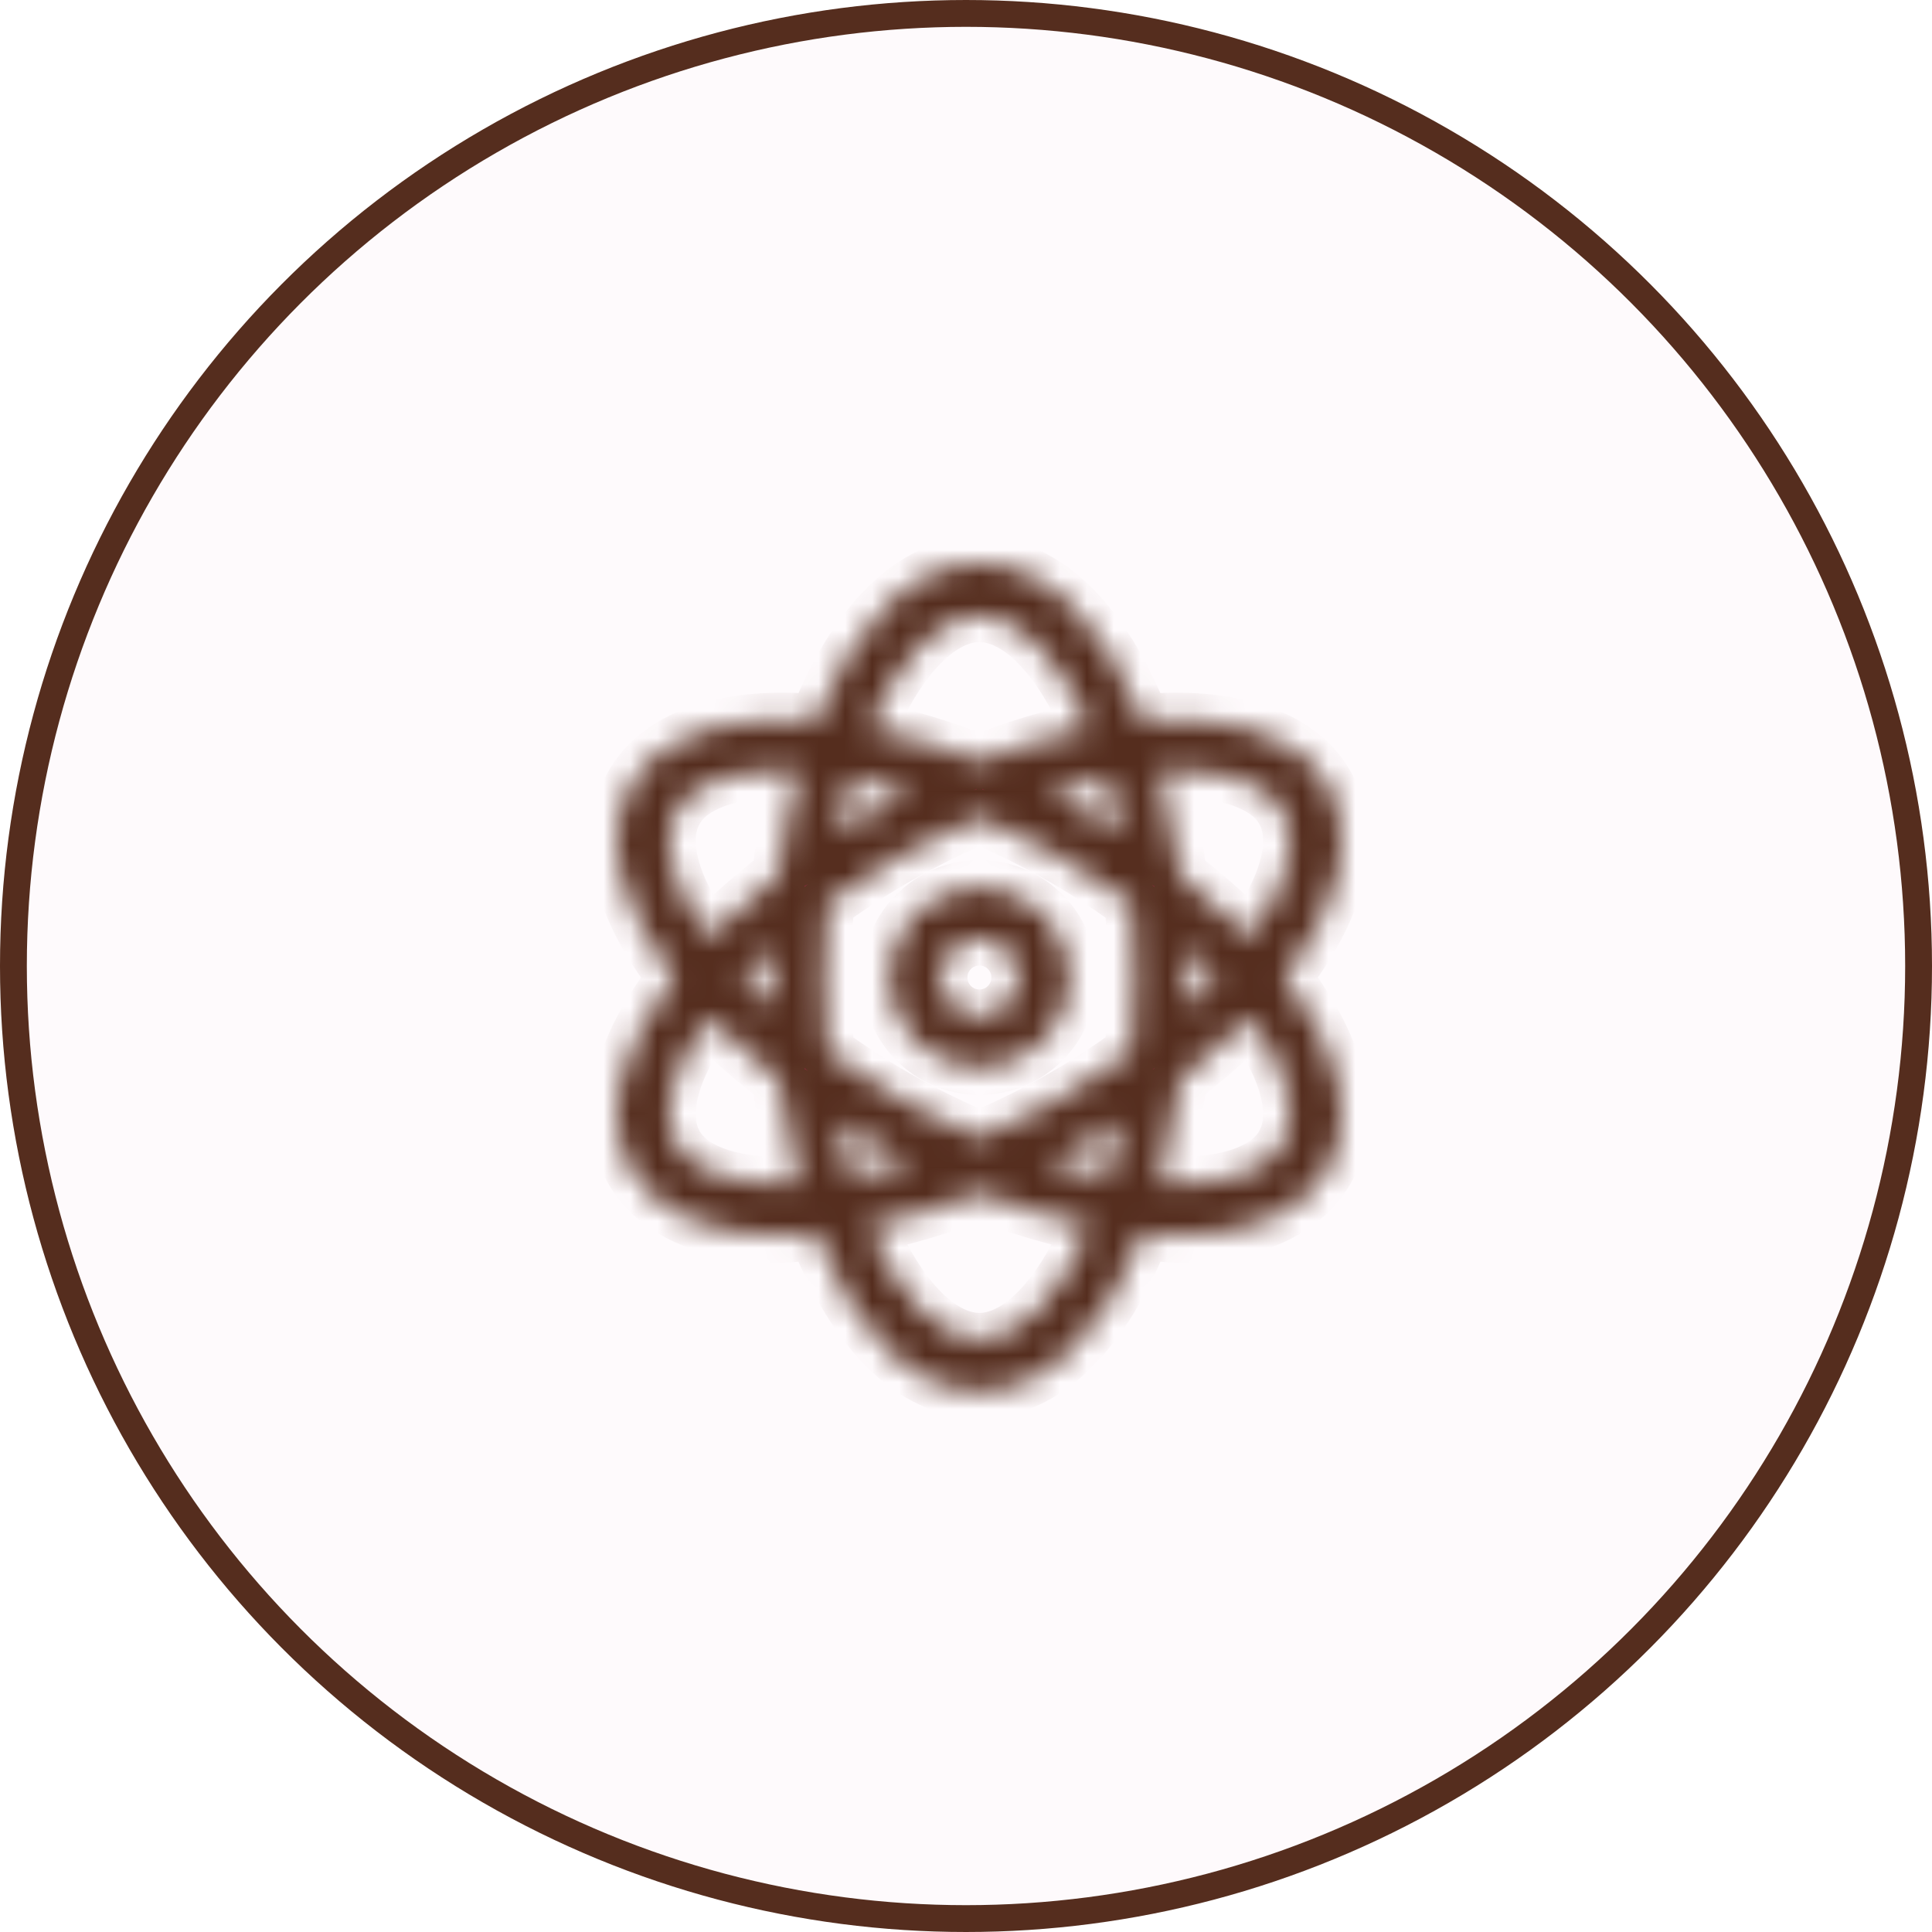 <svg width="72" height="72" viewBox="0 0 72 72" fill="none" xmlns="http://www.w3.org/2000/svg">
<circle cx="36" cy="36" r="35.5" fill="#F61067" fill-opacity="0.02" stroke="#552D1E"/>
<mask id="path-2-inside-1" fill="white">
<path d="M36.5 33.053C34.639 33.053 33.124 34.568 33.124 36.428C33.124 38.29 34.639 39.803 36.5 39.803C38.361 39.803 39.876 38.29 39.876 36.428C39.876 34.568 38.361 33.053 36.5 33.053ZM36.5 37.875C35.701 37.875 35.053 37.227 35.053 36.428C35.053 35.629 35.701 34.982 36.5 34.982C37.298 34.982 37.946 35.629 37.946 36.428C37.946 37.227 37.299 37.875 36.5 37.875ZM47.874 36.428C48.811 35.207 49.483 33.98 49.797 32.812C50.16 31.45 50.034 30.196 49.431 29.185C48.333 27.347 45.794 26.596 42.59 26.869C41.189 23.279 39.004 21 36.5 21C33.996 21 31.811 23.279 30.41 26.868C27.206 26.595 24.668 27.346 23.57 29.186C22.966 30.196 22.84 31.45 23.203 32.812C23.517 33.98 24.189 35.207 25.126 36.428C24.189 37.65 23.517 38.877 23.203 40.045C22.84 41.407 22.966 42.661 23.568 43.672C24.523 45.269 26.558 46.054 29.176 46.054C29.559 46.054 29.99 45.985 30.397 45.951C31.797 49.562 33.987 51.857 36.5 51.857C39.013 51.857 41.203 49.562 42.603 45.951C43.01 45.985 43.44 46.054 43.824 46.054C46.44 46.054 48.476 45.269 49.43 43.672C50.034 42.661 50.161 41.407 49.797 40.045C49.483 38.877 48.811 37.65 47.874 36.428ZM25.068 32.313C24.836 31.455 24.891 30.734 25.226 30.174C25.782 29.242 27.198 28.729 29.152 28.729C29.353 28.729 29.57 28.745 29.781 28.756C29.447 29.944 29.192 31.237 29.024 32.606C28.058 33.353 27.175 34.129 26.413 34.923C25.767 34.025 25.29 33.14 25.068 32.313ZM28.812 37.557C28.399 37.184 28.015 36.808 27.659 36.428C28.015 36.049 28.399 35.673 28.812 35.3C28.799 35.674 28.784 36.046 28.784 36.428C28.784 36.811 28.799 37.183 28.812 37.557ZM25.224 42.683C24.891 42.123 24.836 41.402 25.068 40.544C25.29 39.717 25.767 38.832 26.413 37.934C27.175 38.728 28.058 39.504 29.024 40.251C29.192 41.622 29.447 42.915 29.782 44.105C27.509 44.222 25.84 43.712 25.224 42.683ZM41.785 31.068C41.28 30.748 40.767 30.431 40.229 30.132C39.842 29.915 39.454 29.715 39.067 29.52C39.835 29.29 40.569 29.117 41.271 28.99C41.477 29.674 41.648 30.367 41.785 31.068ZM36.5 22.929C37.951 22.929 39.484 24.497 40.61 27.145C39.302 27.405 37.917 27.818 36.501 28.372C35.083 27.818 33.699 27.404 32.39 27.144C33.516 24.497 35.049 22.929 36.5 22.929ZM31.729 28.99C32.431 29.117 33.165 29.289 33.932 29.52C33.545 29.715 33.157 29.915 32.771 30.132C32.233 30.431 31.72 30.748 31.214 31.068C31.352 30.367 31.523 29.674 31.729 28.99ZM31.214 41.789C31.72 42.109 32.233 42.426 32.771 42.725C33.175 42.951 33.577 43.116 33.981 43.319C33.198 43.556 32.445 43.739 31.729 43.87C31.534 43.217 31.358 42.526 31.214 41.789ZM36.5 49.928C35.044 49.928 33.503 48.348 32.376 45.681C33.691 45.422 35.075 45.012 36.5 44.456C37.925 45.013 39.308 45.422 40.623 45.681C39.496 48.348 37.956 49.928 36.5 49.928ZM41.271 43.869C40.556 43.739 39.804 43.556 39.02 43.319C39.424 43.116 39.825 42.951 40.23 42.726C40.767 42.426 41.281 42.11 41.786 41.789C41.641 42.525 41.467 43.216 41.271 43.869ZM42.157 39.205C41.267 39.851 40.313 40.472 39.291 41.042C38.345 41.57 37.413 42.018 36.501 42.404C35.589 42.018 34.656 41.57 33.708 41.042C32.687 40.472 31.733 39.851 30.843 39.205C30.759 38.318 30.713 37.392 30.713 36.428C30.713 35.465 30.759 34.539 30.843 33.652C31.733 33.006 32.687 32.385 33.708 31.815C34.654 31.288 35.588 30.834 36.499 30.448C37.411 30.834 38.345 31.288 39.291 31.815C40.313 32.385 41.267 33.006 42.157 33.652C42.24 34.539 42.287 35.465 42.287 36.428C42.287 37.392 42.24 38.318 42.157 39.205ZM43.848 28.728C45.802 28.728 47.218 29.242 47.776 30.173C48.109 30.734 48.164 31.454 47.932 32.313C47.71 33.14 47.233 34.024 46.587 34.922C45.825 34.129 44.942 33.352 43.977 32.605C43.808 31.236 43.554 29.944 43.219 28.755C43.431 28.744 43.648 28.728 43.848 28.728ZM44.188 35.3C44.6 35.673 44.984 36.049 45.341 36.428C44.984 36.808 44.6 37.184 44.188 37.557C44.2 37.183 44.215 36.811 44.215 36.428C44.215 36.046 44.201 35.674 44.188 35.3ZM47.774 42.683C47.161 43.712 45.492 44.222 43.218 44.104C43.553 42.914 43.807 41.621 43.976 40.251C44.942 39.504 45.825 38.728 46.587 37.934C47.232 38.832 47.71 39.717 47.931 40.544C48.163 41.402 48.109 42.123 47.774 42.683Z"/>
</mask>
<path d="M36.5 33.053C34.639 33.053 33.124 34.568 33.124 36.428C33.124 38.29 34.639 39.803 36.5 39.803C38.361 39.803 39.876 38.29 39.876 36.428C39.876 34.568 38.361 33.053 36.5 33.053ZM36.5 37.875C35.701 37.875 35.053 37.227 35.053 36.428C35.053 35.629 35.701 34.982 36.5 34.982C37.298 34.982 37.946 35.629 37.946 36.428C37.946 37.227 37.299 37.875 36.5 37.875ZM47.874 36.428C48.811 35.207 49.483 33.98 49.797 32.812C50.16 31.45 50.034 30.196 49.431 29.185C48.333 27.347 45.794 26.596 42.59 26.869C41.189 23.279 39.004 21 36.5 21C33.996 21 31.811 23.279 30.41 26.868C27.206 26.595 24.668 27.346 23.57 29.186C22.966 30.196 22.84 31.45 23.203 32.812C23.517 33.98 24.189 35.207 25.126 36.428C24.189 37.65 23.517 38.877 23.203 40.045C22.84 41.407 22.966 42.661 23.568 43.672C24.523 45.269 26.558 46.054 29.176 46.054C29.559 46.054 29.99 45.985 30.397 45.951C31.797 49.562 33.987 51.857 36.5 51.857C39.013 51.857 41.203 49.562 42.603 45.951C43.01 45.985 43.44 46.054 43.824 46.054C46.44 46.054 48.476 45.269 49.43 43.672C50.034 42.661 50.161 41.407 49.797 40.045C49.483 38.877 48.811 37.65 47.874 36.428ZM25.068 32.313C24.836 31.455 24.891 30.734 25.226 30.174C25.782 29.242 27.198 28.729 29.152 28.729C29.353 28.729 29.57 28.745 29.781 28.756C29.447 29.944 29.192 31.237 29.024 32.606C28.058 33.353 27.175 34.129 26.413 34.923C25.767 34.025 25.29 33.14 25.068 32.313ZM28.812 37.557C28.399 37.184 28.015 36.808 27.659 36.428C28.015 36.049 28.399 35.673 28.812 35.3C28.799 35.674 28.784 36.046 28.784 36.428C28.784 36.811 28.799 37.183 28.812 37.557ZM25.224 42.683C24.891 42.123 24.836 41.402 25.068 40.544C25.29 39.717 25.767 38.832 26.413 37.934C27.175 38.728 28.058 39.504 29.024 40.251C29.192 41.622 29.447 42.915 29.782 44.105C27.509 44.222 25.84 43.712 25.224 42.683ZM41.785 31.068C41.28 30.748 40.767 30.431 40.229 30.132C39.842 29.915 39.454 29.715 39.067 29.52C39.835 29.29 40.569 29.117 41.271 28.99C41.477 29.674 41.648 30.367 41.785 31.068ZM36.5 22.929C37.951 22.929 39.484 24.497 40.61 27.145C39.302 27.405 37.917 27.818 36.501 28.372C35.083 27.818 33.699 27.404 32.39 27.144C33.516 24.497 35.049 22.929 36.5 22.929ZM31.729 28.99C32.431 29.117 33.165 29.289 33.932 29.52C33.545 29.715 33.157 29.915 32.771 30.132C32.233 30.431 31.72 30.748 31.214 31.068C31.352 30.367 31.523 29.674 31.729 28.99ZM31.214 41.789C31.72 42.109 32.233 42.426 32.771 42.725C33.175 42.951 33.577 43.116 33.981 43.319C33.198 43.556 32.445 43.739 31.729 43.87C31.534 43.217 31.358 42.526 31.214 41.789ZM36.5 49.928C35.044 49.928 33.503 48.348 32.376 45.681C33.691 45.422 35.075 45.012 36.5 44.456C37.925 45.013 39.308 45.422 40.623 45.681C39.496 48.348 37.956 49.928 36.5 49.928ZM41.271 43.869C40.556 43.739 39.804 43.556 39.02 43.319C39.424 43.116 39.825 42.951 40.23 42.726C40.767 42.426 41.281 42.11 41.786 41.789C41.641 42.525 41.467 43.216 41.271 43.869ZM42.157 39.205C41.267 39.851 40.313 40.472 39.291 41.042C38.345 41.57 37.413 42.018 36.501 42.404C35.589 42.018 34.656 41.57 33.708 41.042C32.687 40.472 31.733 39.851 30.843 39.205C30.759 38.318 30.713 37.392 30.713 36.428C30.713 35.465 30.759 34.539 30.843 33.652C31.733 33.006 32.687 32.385 33.708 31.815C34.654 31.288 35.588 30.834 36.499 30.448C37.411 30.834 38.345 31.288 39.291 31.815C40.313 32.385 41.267 33.006 42.157 33.652C42.24 34.539 42.287 35.465 42.287 36.428C42.287 37.392 42.24 38.318 42.157 39.205ZM43.848 28.728C45.802 28.728 47.218 29.242 47.776 30.173C48.109 30.734 48.164 31.454 47.932 32.313C47.71 33.14 47.233 34.024 46.587 34.922C45.825 34.129 44.942 33.352 43.977 32.605C43.808 31.236 43.554 29.944 43.219 28.755C43.431 28.744 43.648 28.728 43.848 28.728ZM44.188 35.3C44.6 35.673 44.984 36.049 45.341 36.428C44.984 36.808 44.6 37.184 44.188 37.557C44.2 37.183 44.215 36.811 44.215 36.428C44.215 36.046 44.201 35.674 44.188 35.3ZM47.774 42.683C47.161 43.712 45.492 44.222 43.218 44.104C43.553 42.914 43.807 41.621 43.976 40.251C44.942 39.504 45.825 38.728 46.587 37.934C47.232 38.832 47.71 39.717 47.931 40.544C48.163 41.402 48.109 42.123 47.774 42.683Z" fill="#F61067" stroke="#552D1E" stroke-width="2" mask="url(#path-2-inside-1)"/>
</svg>
